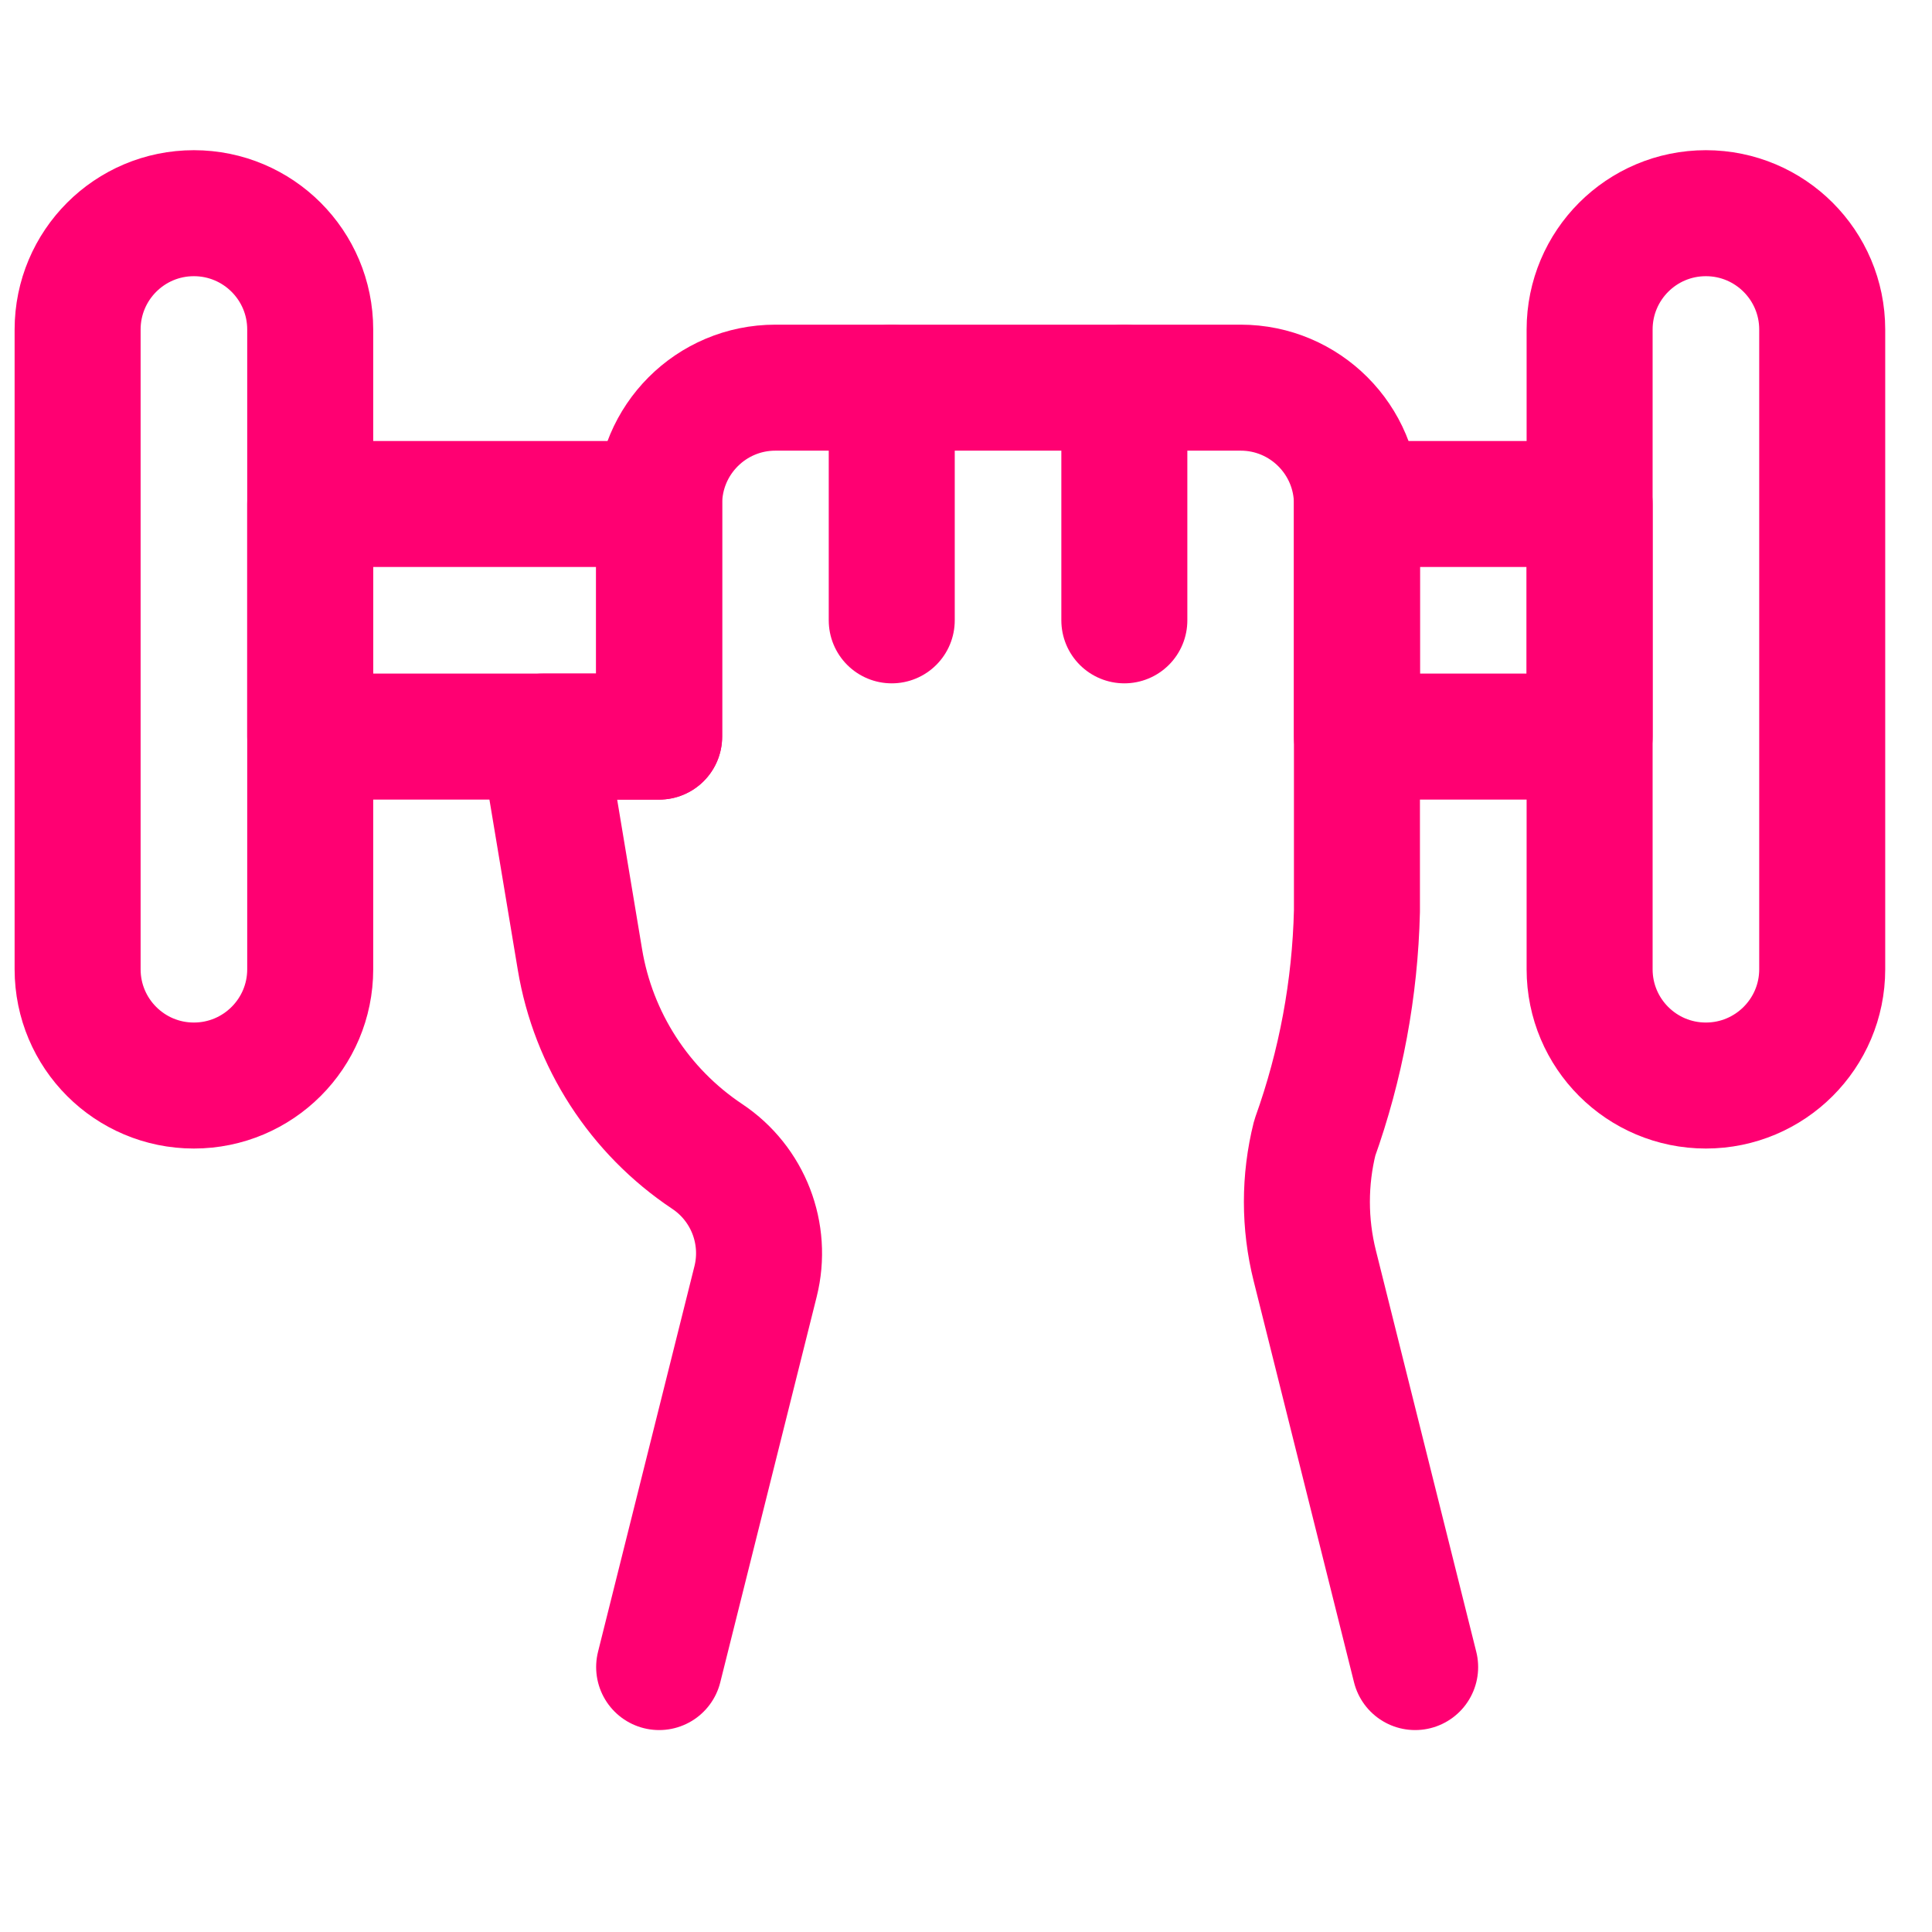 <svg width="23" height="23" viewBox="0 0 23 23" fill="none" xmlns="http://www.w3.org/2000/svg">
<path fill-rule="evenodd" clip-rule="evenodd" d="M3.693 6H7.847V8.769H3.693V6Z" stroke="#FF0072" stroke-width="1.5" stroke-linecap="round" stroke-linejoin="round"/>
<path d="M7.847 19.846L8.995 15.255C9.137 14.687 8.906 14.091 8.419 13.767C7.612 13.229 7.063 12.38 6.904 11.423L6.462 8.769H7.847V6C7.847 5.235 8.466 4.615 9.231 4.615H14.77C15.534 4.615 16.154 5.235 16.154 6V10.846C16.132 11.768 15.963 12.679 15.652 13.547C15.527 14.046 15.527 14.569 15.652 15.068L16.847 19.846" stroke="#FF0072" stroke-width="1.5" stroke-linecap="round" stroke-linejoin="round"/>
<path fill-rule="evenodd" clip-rule="evenodd" d="M2.308 2.538C1.543 2.538 0.924 3.158 0.924 3.923V11.539C0.924 12.303 1.543 12.923 2.308 12.923C3.073 12.923 3.693 12.303 3.693 11.539V3.923C3.693 3.158 3.073 2.538 2.308 2.538Z" stroke="#FF0072" stroke-width="1.5" stroke-linecap="round" stroke-linejoin="round"/>
<path fill-rule="evenodd" clip-rule="evenodd" d="M20.308 2.538C19.543 2.538 18.924 3.158 18.924 3.923V11.539C18.924 12.303 19.543 12.923 20.308 12.923C21.073 12.923 21.693 12.303 21.693 11.539V3.923C21.693 3.158 21.073 2.538 20.308 2.538Z" stroke="#FF0072" stroke-width="1.5" stroke-linecap="round" stroke-linejoin="round"/>
<path fill-rule="evenodd" clip-rule="evenodd" d="M16.154 6H18.924V8.769H16.154V6Z" stroke="#FF0072" stroke-width="1.5" stroke-linecap="round" stroke-linejoin="round"/>
<path d="M10.616 7.385V4.615" stroke="#FF0072" stroke-width="1.5" stroke-linecap="round" stroke-linejoin="round"/>
<path d="M13.385 7.385V4.615" stroke="#FF0072" stroke-width="1.5" stroke-linecap="round" stroke-linejoin="round"/>
</svg>